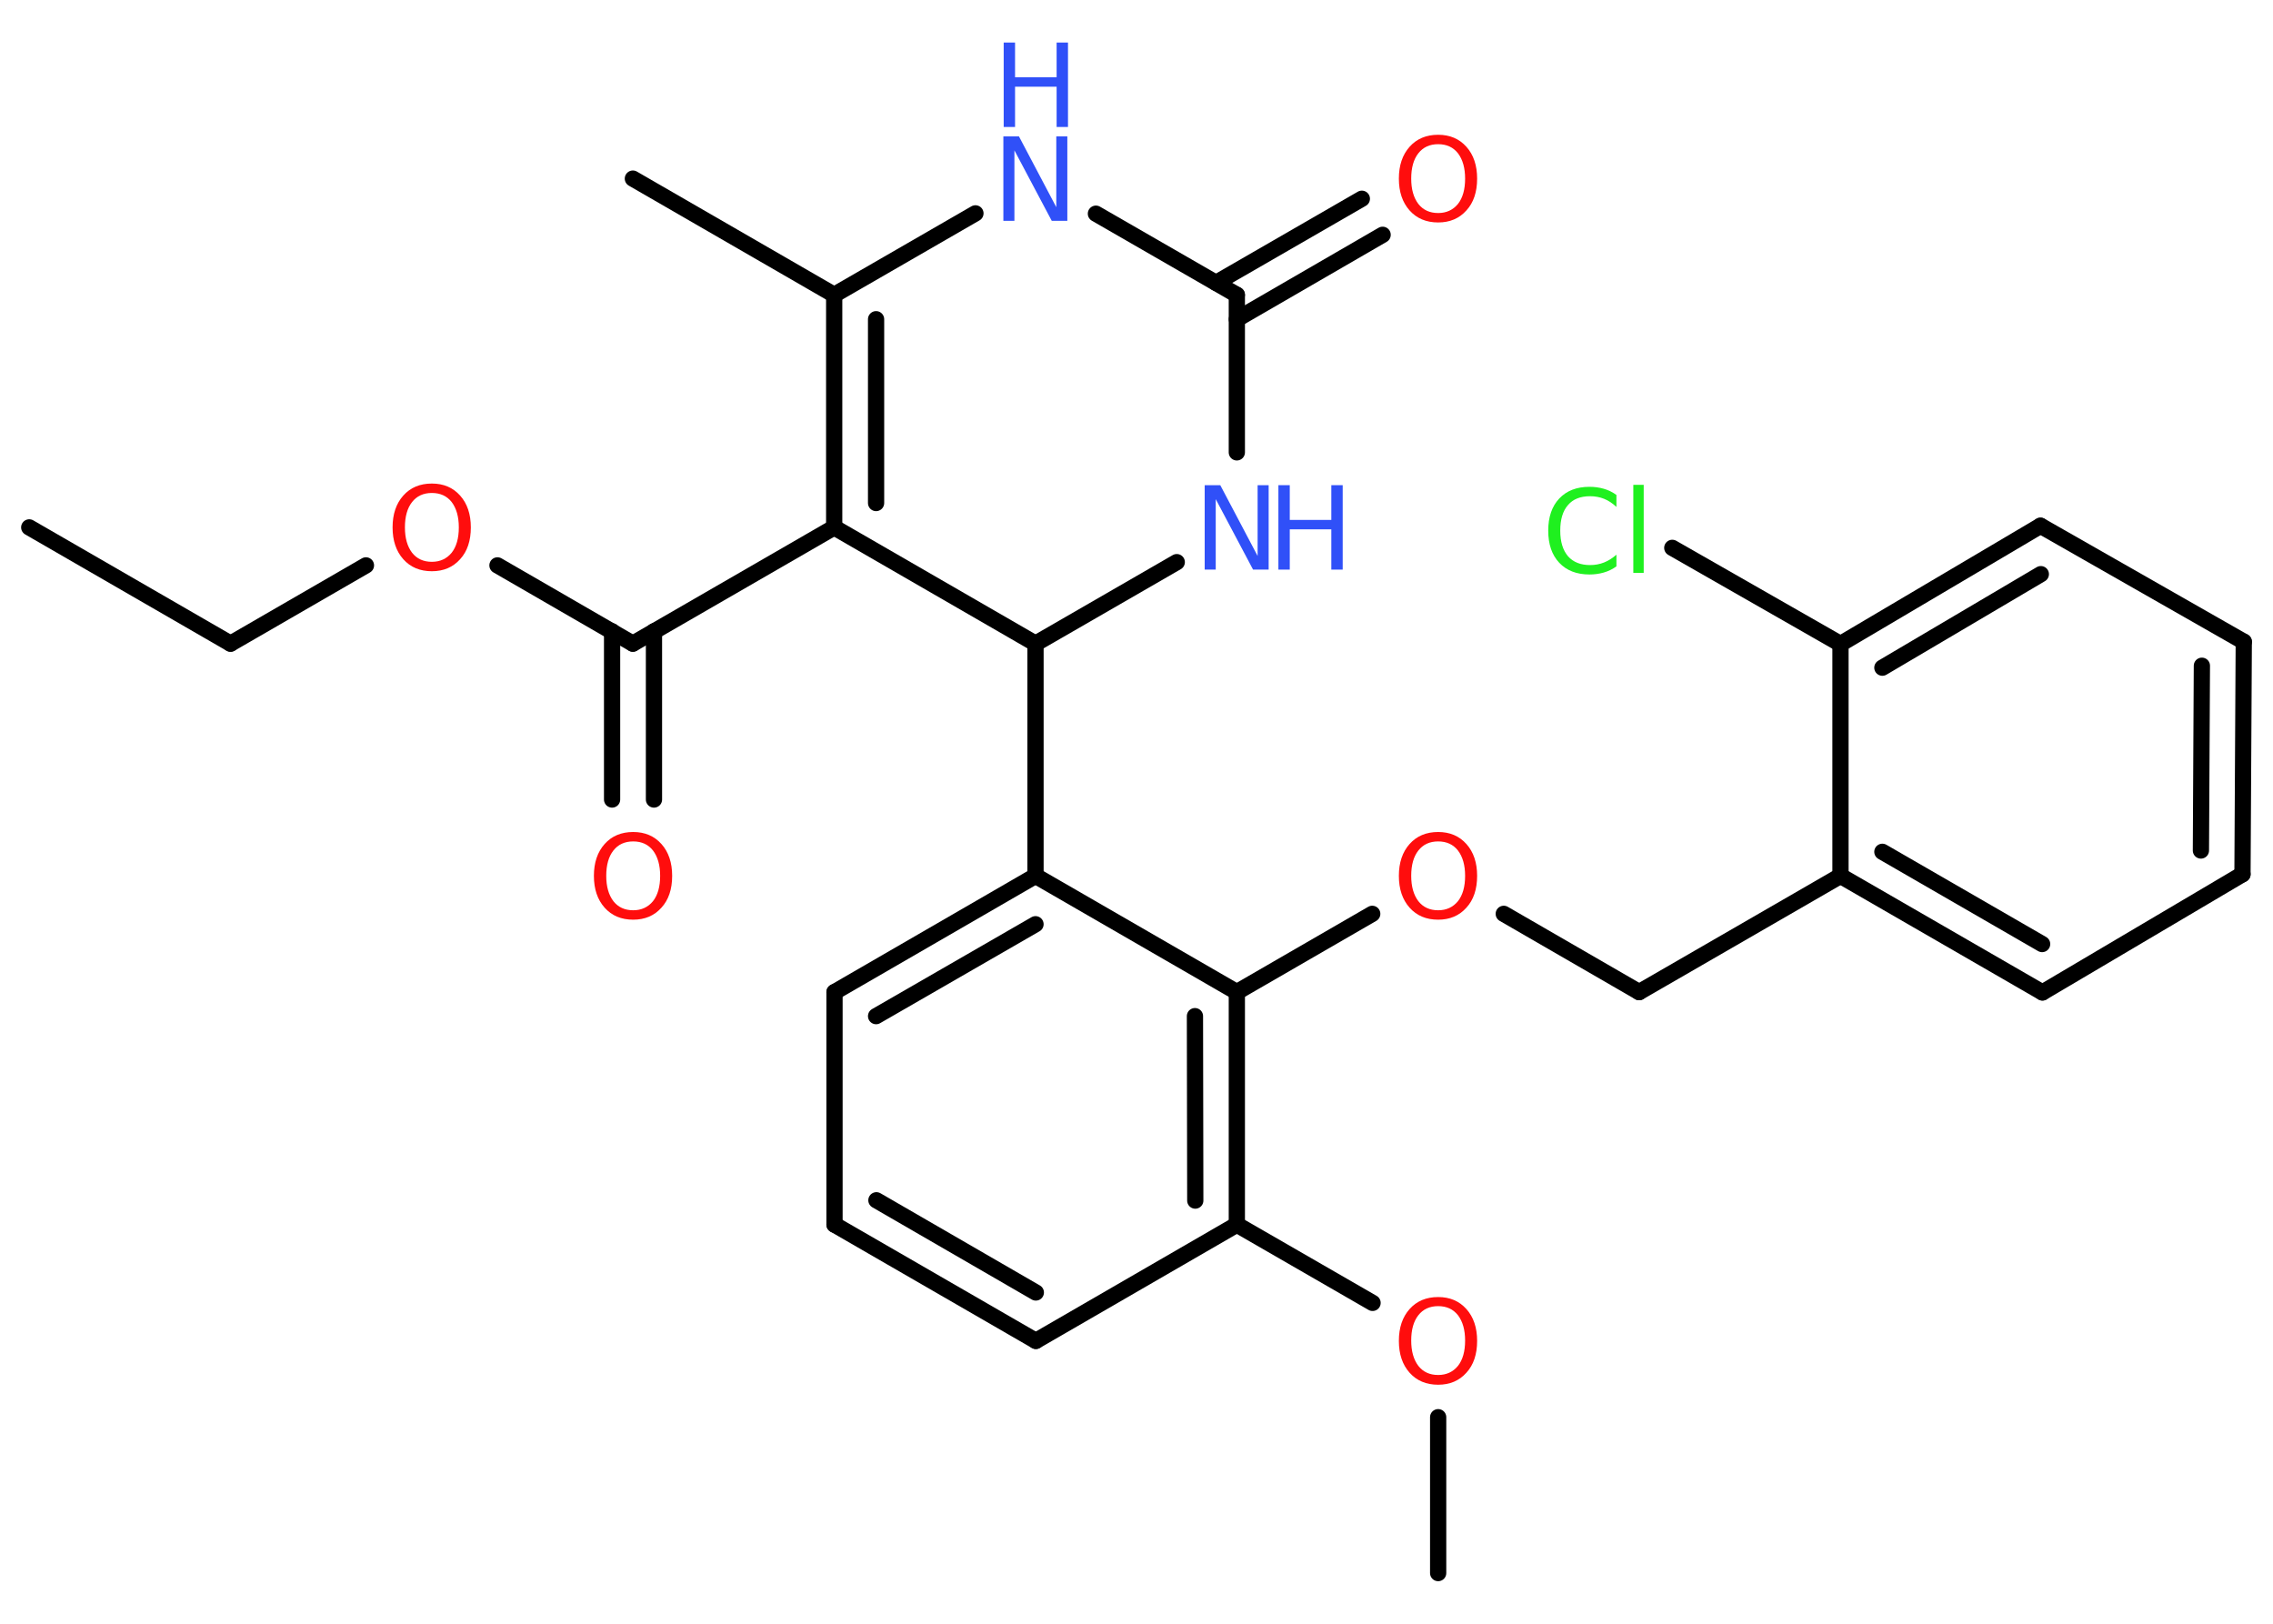 <?xml version='1.0' encoding='UTF-8'?>
<!DOCTYPE svg PUBLIC "-//W3C//DTD SVG 1.1//EN" "http://www.w3.org/Graphics/SVG/1.1/DTD/svg11.dtd">
<svg version='1.2' xmlns='http://www.w3.org/2000/svg' xmlns:xlink='http://www.w3.org/1999/xlink' width='70.0mm' height='50.0mm' viewBox='0 0 70.0 50.0'>
  <desc>Generated by the Chemistry Development Kit (http://github.com/cdk)</desc>
  <g stroke-linecap='round' stroke-linejoin='round' stroke='#000000' stroke-width='.5' fill='#FF0D0D'>
    <rect x='.0' y='.0' width='70.0' height='50.0' fill='#FFFFFF' stroke='none'/>
    <g id='mol1' class='mol'>
      <line id='mol1bnd1' class='bond' x1='.9' y1='16.24' x2='7.1' y2='19.82'/>
      <line id='mol1bnd2' class='bond' x1='7.1' y1='19.82' x2='11.27' y2='17.41'/>
      <line id='mol1bnd3' class='bond' x1='15.32' y1='17.41' x2='19.49' y2='19.82'/>
      <g id='mol1bnd4' class='bond'>
        <line x1='20.14' y1='19.44' x2='20.14' y2='24.62'/>
        <line x1='18.85' y1='19.44' x2='18.85' y2='24.62'/>
      </g>
      <line id='mol1bnd5' class='bond' x1='19.49' y1='19.82' x2='25.69' y2='16.24'/>
      <g id='mol1bnd6' class='bond'>
        <line x1='25.69' y1='9.08' x2='25.69' y2='16.24'/>
        <line x1='26.98' y1='9.83' x2='26.98' y2='15.49'/>
      </g>
      <line id='mol1bnd7' class='bond' x1='25.69' y1='9.08' x2='19.49' y2='5.5'/>
      <line id='mol1bnd8' class='bond' x1='25.69' y1='9.08' x2='30.04' y2='6.57'/>
      <line id='mol1bnd9' class='bond' x1='33.75' y1='6.58' x2='38.09' y2='9.08'/>
      <g id='mol1bnd10' class='bond'>
        <line x1='37.45' y1='8.71' x2='41.94' y2='6.12'/>
        <line x1='38.09' y1='9.83' x2='42.58' y2='7.23'/>
      </g>
      <line id='mol1bnd11' class='bond' x1='38.09' y1='9.08' x2='38.09' y2='13.93'/>
      <line id='mol1bnd12' class='bond' x1='36.24' y1='17.31' x2='31.89' y2='19.82'/>
      <line id='mol1bnd13' class='bond' x1='25.69' y1='16.24' x2='31.89' y2='19.82'/>
      <line id='mol1bnd14' class='bond' x1='31.89' y1='19.82' x2='31.89' y2='26.97'/>
      <g id='mol1bnd15' class='bond'>
        <line x1='31.89' y1='26.97' x2='25.7' y2='30.55'/>
        <line x1='31.89' y1='28.46' x2='26.98' y2='31.29'/>
      </g>
      <line id='mol1bnd16' class='bond' x1='25.7' y1='30.55' x2='25.7' y2='37.71'/>
      <g id='mol1bnd17' class='bond'>
        <line x1='25.7' y1='37.71' x2='31.9' y2='41.29'/>
        <line x1='26.99' y1='36.96' x2='31.9' y2='39.8'/>
      </g>
      <line id='mol1bnd18' class='bond' x1='31.9' y1='41.29' x2='38.09' y2='37.71'/>
      <line id='mol1bnd19' class='bond' x1='38.09' y1='37.71' x2='42.27' y2='40.12'/>
      <line id='mol1bnd20' class='bond' x1='44.29' y1='43.64' x2='44.29' y2='48.44'/>
      <g id='mol1bnd21' class='bond'>
        <line x1='38.09' y1='37.71' x2='38.09' y2='30.55'/>
        <line x1='36.81' y1='36.97' x2='36.8' y2='31.29'/>
      </g>
      <line id='mol1bnd22' class='bond' x1='31.89' y1='26.97' x2='38.09' y2='30.55'/>
      <line id='mol1bnd23' class='bond' x1='38.09' y1='30.55' x2='42.26' y2='28.14'/>
      <line id='mol1bnd24' class='bond' x1='46.31' y1='28.14' x2='50.48' y2='30.55'/>
      <line id='mol1bnd25' class='bond' x1='50.48' y1='30.55' x2='56.68' y2='26.97'/>
      <g id='mol1bnd26' class='bond'>
        <line x1='56.68' y1='26.97' x2='62.9' y2='30.56'/>
        <line x1='57.97' y1='26.23' x2='62.89' y2='29.07'/>
      </g>
      <line id='mol1bnd27' class='bond' x1='62.9' y1='30.56' x2='69.06' y2='26.92'/>
      <g id='mol1bnd28' class='bond'>
        <line x1='69.06' y1='26.92' x2='69.1' y2='19.76'/>
        <line x1='67.78' y1='26.19' x2='67.81' y2='20.5'/>
      </g>
      <line id='mol1bnd29' class='bond' x1='69.1' y1='19.76' x2='62.84' y2='16.19'/>
      <g id='mol1bnd30' class='bond'>
        <line x1='62.84' y1='16.19' x2='56.68' y2='19.83'/>
        <line x1='62.85' y1='17.68' x2='57.97' y2='20.56'/>
      </g>
      <line id='mol1bnd31' class='bond' x1='56.68' y1='26.97' x2='56.68' y2='19.83'/>
      <line id='mol1bnd32' class='bond' x1='56.68' y1='19.83' x2='51.5' y2='16.87'/>
      <path id='mol1atm3' class='atom' d='M13.3 15.18q-.39 .0 -.61 .28q-.22 .28 -.22 .78q.0 .49 .22 .78q.22 .28 .61 .28q.38 .0 .61 -.28q.22 -.28 .22 -.78q.0 -.49 -.22 -.78q-.22 -.28 -.61 -.28zM13.3 14.89q.54 .0 .87 .37q.33 .37 .33 .98q.0 .62 -.33 .98q-.33 .37 -.87 .37q-.55 .0 -.88 -.37q-.33 -.37 -.33 -.98q.0 -.61 .33 -.98q.33 -.37 .88 -.37z' stroke='none'/>
      <path id='mol1atm5' class='atom' d='M19.5 25.91q-.39 .0 -.61 .28q-.22 .28 -.22 .78q.0 .49 .22 .78q.22 .28 .61 .28q.38 .0 .61 -.28q.22 -.28 .22 -.78q.0 -.49 -.22 -.78q-.22 -.28 -.61 -.28zM19.5 25.62q.54 .0 .87 .37q.33 .37 .33 .98q.0 .62 -.33 .98q-.33 .37 -.87 .37q-.55 .0 -.88 -.37q-.33 -.37 -.33 -.98q.0 -.61 .33 -.98q.33 -.37 .88 -.37z' stroke='none'/>
      <g id='mol1atm9' class='atom'>
        <path d='M30.91 4.2h.47l1.15 2.18v-2.18h.34v2.6h-.48l-1.15 -2.17v2.17h-.34v-2.6z' stroke='none' fill='#3050F8'/>
        <path d='M30.91 1.31h.35v1.07h1.28v-1.07h.35v2.6h-.35v-1.24h-1.28v1.24h-.35v-2.6z' stroke='none' fill='#3050F8'/>
      </g>
      <path id='mol1atm11' class='atom' d='M44.29 4.44q-.39 .0 -.61 .28q-.22 .28 -.22 .78q.0 .49 .22 .78q.22 .28 .61 .28q.38 .0 .61 -.28q.22 -.28 .22 -.78q.0 -.49 -.22 -.78q-.22 -.28 -.61 -.28zM44.29 4.15q.54 .0 .87 .37q.33 .37 .33 .98q.0 .62 -.33 .98q-.33 .37 -.87 .37q-.55 .0 -.88 -.37q-.33 -.37 -.33 -.98q.0 -.61 .33 -.98q.33 -.37 .88 -.37z' stroke='none'/>
      <g id='mol1atm12' class='atom'>
        <path d='M37.11 14.94h.47l1.15 2.18v-2.18h.34v2.6h-.48l-1.15 -2.17v2.17h-.34v-2.6z' stroke='none' fill='#3050F8'/>
        <path d='M39.37 14.94h.35v1.07h1.28v-1.07h.35v2.6h-.35v-1.24h-1.28v1.24h-.35v-2.6z' stroke='none' fill='#3050F8'/>
      </g>
      <path id='mol1atm19' class='atom' d='M44.29 40.22q-.39 .0 -.61 .28q-.22 .28 -.22 .78q.0 .49 .22 .78q.22 .28 .61 .28q.38 .0 .61 -.28q.22 -.28 .22 -.78q.0 -.49 -.22 -.78q-.22 -.28 -.61 -.28zM44.29 39.94q.54 .0 .87 .37q.33 .37 .33 .98q.0 .62 -.33 .98q-.33 .37 -.87 .37q-.55 .0 -.88 -.37q-.33 -.37 -.33 -.98q.0 -.61 .33 -.98q.33 -.37 .88 -.37z' stroke='none'/>
      <path id='mol1atm22' class='atom' d='M44.29 25.91q-.39 .0 -.61 .28q-.22 .28 -.22 .78q.0 .49 .22 .78q.22 .28 .61 .28q.38 .0 .61 -.28q.22 -.28 .22 -.78q.0 -.49 -.22 -.78q-.22 -.28 -.61 -.28zM44.29 25.62q.54 .0 .87 .37q.33 .37 .33 .98q.0 .62 -.33 .98q-.33 .37 -.87 .37q-.55 .0 -.88 -.37q-.33 -.37 -.33 -.98q.0 -.61 .33 -.98q.33 -.37 .88 -.37z' stroke='none'/>
      <path id='mol1atm30' class='atom' d='M49.78 15.24v.37q-.18 -.17 -.38 -.25q-.2 -.08 -.43 -.08q-.45 .0 -.68 .27q-.24 .27 -.24 .79q.0 .51 .24 .79q.24 .27 .68 .27q.23 .0 .43 -.08q.2 -.08 .38 -.24v.36q-.18 .13 -.39 .19q-.21 .06 -.44 .06q-.59 .0 -.93 -.36q-.34 -.36 -.34 -.99q.0 -.63 .34 -.99q.34 -.36 .93 -.36q.23 .0 .44 .06q.21 .06 .39 .19zM50.3 14.93h.32v2.71h-.32v-2.71z' stroke='none' fill='#1FF01F'/>
    </g>
  </g>
</svg>
